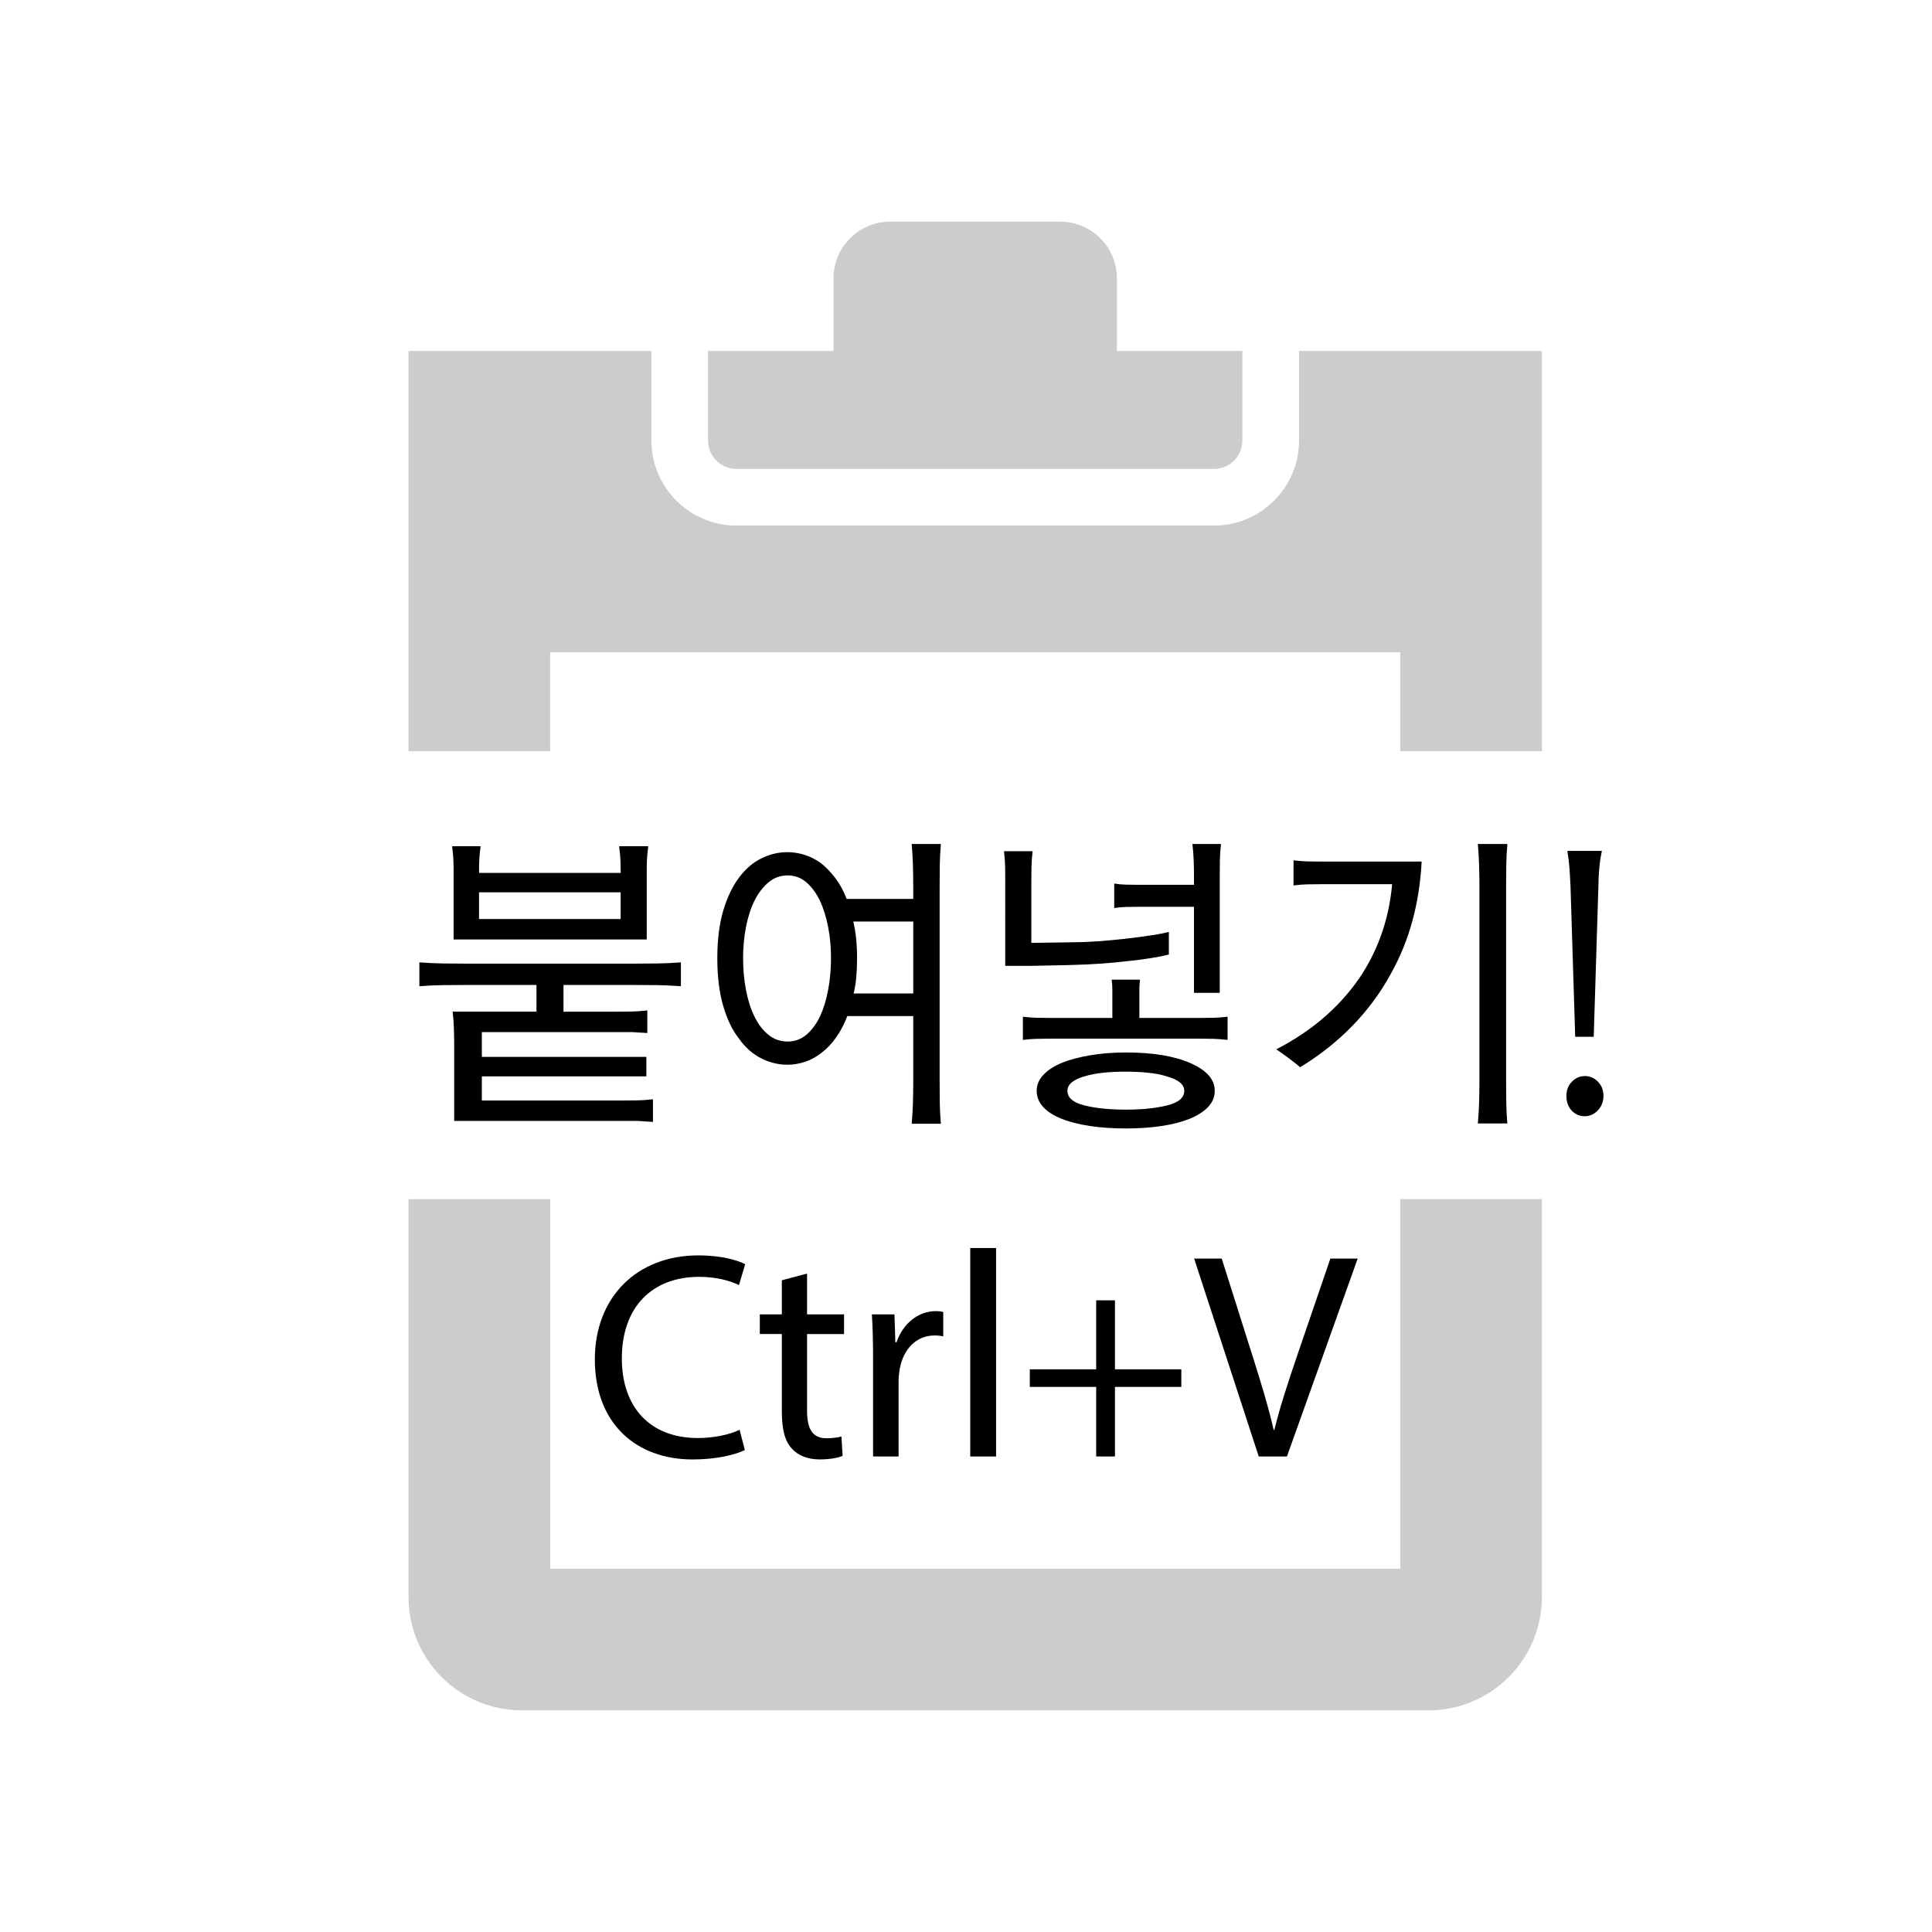 <?xml version="1.0" encoding="utf-8"?>
<!-- Generator: Adobe Illustrator 17.0.0, SVG Export Plug-In . SVG Version: 6.00 Build 0)  -->
<!DOCTYPE svg PUBLIC "-//W3C//DTD SVG 1.1//EN" "http://www.w3.org/Graphics/SVG/1.1/DTD/svg11.dtd">
<svg version="1.1" id="레이어_1" xmlns:svg="http://www.w3.org/2000/svg"
	 xmlns="http://www.w3.org/2000/svg" xmlns:xlink="http://www.w3.org/1999/xlink" x="0px" y="0px" width="100px" height="100px"
	 viewBox="0.417 0.417 100 100" enable-background="new 0.417 0.417 100 100" xml:space="preserve">
<path opacity="0.2" enable-background="new    " d="M38.532,24.687h24.722c0.811,0,1.467-0.656,1.467-1.467v-4.636h-6.495v-3.762
	c0-1.619-1.314-2.933-2.933-2.933h-8.8c-1.619,0-2.933,1.314-2.933,2.933v3.762h-6.494v4.636
	C37.065,24.031,37.721,24.687,38.532,24.687z M21.561,39.299V18.584h12.572v4.636c0,2.426,1.974,4.4,4.4,4.4h24.722
	c2.426,0,4.4-1.974,4.4-4.4v-4.636h12.57v20.714h-7.333V34.18H28.893v5.119H21.561z M80.224,62.483v20.594
	c0,3.24-2.627,5.866-5.866,5.866H27.427c-3.24,0-5.866-2.627-5.866-5.866V62.483h7.333v19.128h43.998V62.483H80.224z"/>
<path d="M38.97,75.471c-0.487,0.243-1.459,0.487-2.704,0.487c-2.888,0-5.06-1.823-5.06-5.183c0-3.206,2.173-5.379,5.349-5.379
	c1.276,0,2.081,0.273,2.432,0.456l-0.32,1.079c-0.502-0.243-1.216-0.425-2.066-0.425c-2.401,0-3.998,1.534-3.998,4.225
	c0,2.508,1.445,4.118,3.936,4.118c0.805,0,1.626-0.167,2.159-0.425L38.97,75.471z M42.19,66.337v2.112h1.915v1.018H42.19v3.966
	c0,0.912,0.258,1.428,1.003,1.428c0.351,0,0.607-0.045,0.776-0.091l0.062,1.003c-0.258,0.107-0.669,0.183-1.185,0.183
	c-0.623,0-1.125-0.198-1.443-0.563c-0.38-0.395-0.518-1.049-0.518-1.914v-4.013h-1.14v-1.018h1.14v-1.763L42.19,66.337z
	 M45.607,70.744c0-0.867-0.016-1.612-0.062-2.295h1.17l0.045,1.443h0.062c0.334-0.987,1.14-1.612,2.037-1.612
	c0.151,0,0.258,0.016,0.38,0.045v1.261c-0.136-0.031-0.273-0.045-0.455-0.045c-0.943,0-1.612,0.714-1.794,1.717
	c-0.031,0.182-0.062,0.396-0.062,0.623v3.922h-1.321v-5.06H45.607z M50.636,65.015h1.338v10.79h-1.338V65.015z M58.127,67.72v3.571
	h3.435v0.912h-3.435v3.602h-0.972v-3.602H53.72v-0.912h3.435V67.72H58.127z M65.57,75.805l-3.344-10.243h1.428l1.596,5.045
	c0.44,1.383,0.82,2.63,1.094,3.829h0.031c0.289-1.185,0.714-2.477,1.17-3.815l1.732-5.061h1.414l-3.662,10.243H65.57V75.805z"/>
<path d="M29.583,52.781h2.795c0.26,0,0.515-0.003,0.764-0.008c0.249-0.005,0.509-0.024,0.78-0.057v1.17
	c-0.141-0.011-0.274-0.019-0.398-0.024c-0.125-0.005-0.252-0.014-0.382-0.024c-0.13,0-0.258,0-0.382,0c-0.125,0-0.252,0-0.382,0
	h-7.021v1.283h8.516v1.008h-8.516v1.251h7.313c0.26,0,0.515-0.002,0.764-0.008c0.249-0.006,0.509-0.025,0.78-0.057v1.171
	c-0.141-0.011-0.274-0.019-0.398-0.024c-0.125-0.006-0.252-0.014-0.382-0.025c-0.13,0-0.258,0-0.382,0c-0.125,0-0.252,0-0.382,0
	h-8.744v-3.982c0-0.271-0.006-0.547-0.016-0.829c-0.011-0.282-0.032-0.563-0.065-0.845h4.339v-1.382H24.61
	c-0.422,0-0.837,0.003-1.243,0.008c-0.406,0.005-0.821,0.024-1.243,0.057v-1.235c0.422,0.033,0.837,0.051,1.243,0.057
	c0.407,0.005,0.821,0.008,1.243,0.008h8.565c0.422,0,0.837-0.003,1.243-0.008s0.821-0.024,1.243-0.057v1.235
	c-0.422-0.032-0.837-0.051-1.243-0.057c-0.407-0.005-0.821-0.008-1.243-0.008h-3.592V52.781z M32.541,45.484
	c0-0.249-0.005-0.466-0.016-0.651c-0.011-0.184-0.032-0.39-0.065-0.617h1.512c-0.032,0.227-0.054,0.442-0.065,0.642
	c-0.011,0.2-0.016,0.404-0.016,0.609v3.576h-9.995v-3.576c0-0.206-0.006-0.409-0.016-0.609c-0.011-0.2-0.032-0.415-0.065-0.642
	h1.479c-0.032,0.227-0.054,0.434-0.065,0.617c-0.011,0.184-0.016,0.401-0.016,0.651v0.113h7.33V45.484z M32.541,47.986v-1.382h-7.33
	v1.382H32.541z M47.688,53.008h-3.413c-0.162,0.422-0.357,0.794-0.585,1.113c-0.227,0.32-0.471,0.577-0.731,0.772
	c-0.271,0.217-0.559,0.377-0.862,0.48c-0.304,0.103-0.612,0.154-0.927,0.154c-0.466,0-0.918-0.111-1.357-0.333
	c-0.439-0.221-0.821-0.561-1.146-1.016c-0.347-0.444-0.621-1.013-0.821-1.707c-0.201-0.693-0.301-1.512-0.301-2.454
	c0-0.953,0.103-1.777,0.308-2.47c0.206-0.694,0.482-1.268,0.829-1.723c0.336-0.444,0.72-0.772,1.154-0.983
	c0.433-0.211,0.877-0.317,1.332-0.317c0.292,0,0.588,0.046,0.886,0.138c0.298,0.092,0.583,0.235,0.853,0.43
	c0.26,0.206,0.506,0.461,0.74,0.764c0.233,0.304,0.43,0.667,0.593,1.089h3.446V46.28c0-0.357-0.005-0.717-0.016-1.081
	c-0.011-0.363-0.032-0.729-0.065-1.097h1.512c-0.032,0.368-0.052,0.734-0.057,1.097c-0.005,0.364-0.008,0.723-0.008,1.081v10.125
	c0,0.368,0.002,0.734,0.008,1.097c0.005,0.363,0.025,0.723,0.057,1.081h-1.512c0.033-0.357,0.054-0.718,0.065-1.081
	c0.011-0.364,0.016-0.729,0.016-1.097V53.008z M38.879,50.002c0,0.574,0.049,1.121,0.147,1.642c0.097,0.52,0.243,0.98,0.438,1.381
	c0.195,0.401,0.436,0.718,0.723,0.951c0.287,0.234,0.621,0.35,1,0.35c0.368,0,0.691-0.116,0.967-0.35
	c0.277-0.233,0.512-0.549,0.707-0.951c0.184-0.401,0.325-0.861,0.422-1.381c0.097-0.521,0.146-1.067,0.146-1.642
	c0-0.552-0.048-1.084-0.146-1.593c-0.097-0.509-0.239-0.964-0.422-1.365c-0.195-0.401-0.431-0.72-0.707-0.959
	c-0.276-0.238-0.599-0.357-0.967-0.357c-0.379,0-0.713,0.122-1,0.366s-0.528,0.561-0.723,0.951
	c-0.195,0.401-0.341,0.859-0.438,1.373C38.928,48.932,38.879,49.46,38.879,50.002z M47.688,48.116h-3.104
	c0.065,0.271,0.114,0.566,0.147,0.886c0.032,0.32,0.048,0.658,0.048,1.016c0,0.347-0.014,0.672-0.041,0.975
	c-0.027,0.304-0.073,0.586-0.138,0.846h3.087V48.116z M52.45,46.036c0-0.282-0.002-0.539-0.008-0.772
	c-0.006-0.233-0.025-0.496-0.057-0.788h1.479c-0.033,0.292-0.051,0.556-0.057,0.788c-0.005,0.234-0.008,0.491-0.008,0.772v3.185
	l2.113-0.032c0.379,0,0.807-0.016,1.284-0.048c0.476-0.033,0.953-0.076,1.43-0.13c0.466-0.054,0.902-0.111,1.308-0.171
	c0.407-0.059,0.734-0.122,0.983-0.187v1.17c-0.249,0.065-0.561,0.128-0.935,0.187c-0.373,0.06-0.777,0.112-1.211,0.155
	c-0.444,0.054-0.905,0.097-1.381,0.13c-0.477,0.032-0.938,0.054-1.382,0.065c-0.282,0.011-0.621,0.019-1.016,0.024
	c-0.396,0.005-0.778,0.014-1.146,0.024c-0.379,0-0.704,0-0.976,0c-0.271,0-0.411,0-0.422,0V46.036z M62.494,54.178h-7.671
	c-0.271,0-0.518,0.003-0.739,0.008c-0.222,0.005-0.463,0.024-0.723,0.057v-1.202c0.26,0.032,0.501,0.051,0.723,0.057
	c0.221,0.006,0.468,0.008,0.739,0.008h3.169v-0.894c0-0.086,0-0.173,0-0.26c0-0.086,0-0.178,0-0.276
	c0-0.087-0.002-0.176-0.008-0.268c-0.006-0.092-0.014-0.187-0.025-0.285h1.463c-0.022,0.195-0.032,0.379-0.032,0.553
	c0,0.173,0,0.352,0,0.536v0.894h3.104c0.26,0,0.501-0.002,0.723-0.008c0.221-0.005,0.469-0.024,0.739-0.057v1.202
	c-0.271-0.032-0.518-0.051-0.739-0.057C62.996,54.181,62.754,54.178,62.494,54.178z M54.076,56.877c0-0.304,0.113-0.577,0.341-0.821
	c0.227-0.244,0.547-0.453,0.959-0.626c0.401-0.162,0.886-0.292,1.455-0.39c0.568-0.097,1.189-0.147,1.861-0.147
	c1.397,0,2.514,0.184,3.348,0.553c0.834,0.368,1.252,0.845,1.252,1.43c0,0.325-0.119,0.609-0.358,0.853
	c-0.238,0.243-0.563,0.447-0.975,0.609c-0.412,0.162-0.896,0.285-1.454,0.366c-0.559,0.082-1.162,0.122-1.812,0.122
	c-0.682,0-1.308-0.043-1.877-0.13c-0.568-0.087-1.054-0.211-1.454-0.373c-0.412-0.162-0.729-0.366-0.951-0.61
	C54.187,57.47,54.076,57.19,54.076,56.877z M55.668,56.877c0,0.357,0.292,0.609,0.877,0.756c0.586,0.146,1.301,0.219,2.146,0.219
	c0.834,0,1.546-0.073,2.137-0.219c0.59-0.147,0.886-0.398,0.886-0.756c0-0.174-0.082-0.323-0.244-0.447
	c-0.162-0.125-0.385-0.225-0.667-0.301c-0.271-0.087-0.59-0.149-0.958-0.187c-0.369-0.038-0.754-0.057-1.154-0.057
	c-0.422,0-0.815,0.019-1.178,0.057c-0.364,0.039-0.686,0.101-0.967,0.187c-0.271,0.076-0.484,0.176-0.642,0.301
	C55.747,56.554,55.668,56.703,55.668,56.877z M62.218,47.353h-2.925c-0.195,0-0.398,0.002-0.61,0.008
	c-0.211,0.006-0.409,0.025-0.593,0.057V46.15c0.195,0.033,0.401,0.051,0.617,0.057c0.217,0.006,0.423,0.008,0.618,0.008h2.892
	v-0.471c0-0.271-0.005-0.542-0.016-0.813c-0.011-0.271-0.032-0.546-0.065-0.828h1.479c-0.033,0.282-0.052,0.558-0.057,0.828
	c-0.005,0.271-0.008,0.542-0.008,0.813v6.062h-1.333V47.353z M68.833,45.012h5.168c-0.054,1.072-0.214,2.097-0.479,3.072
	c-0.266,0.975-0.642,1.896-1.13,2.763c-0.52,0.954-1.173,1.837-1.958,2.649c-0.786,0.812-1.693,1.534-2.722,2.162
	c-0.13-0.119-0.328-0.277-0.593-0.472c-0.265-0.195-0.479-0.346-0.642-0.455c0.964-0.498,1.817-1.075,2.56-1.731
	c0.741-0.655,1.373-1.384,1.893-2.186c0.433-0.682,0.78-1.411,1.04-2.186c0.26-0.775,0.428-1.59,0.504-2.446h-3.641
	c-0.271,0-0.518,0.003-0.74,0.008c-0.222,0.005-0.463,0.024-0.723,0.057v-1.3c0.261,0.033,0.501,0.051,0.723,0.057
	C68.315,45.01,68.561,45.012,68.833,45.012z M78.373,56.389c0,0.368,0.002,0.734,0.008,1.097c0.005,0.363,0.025,0.723,0.057,1.081
	H76.91c0.033-0.357,0.054-0.718,0.065-1.081c0.011-0.363,0.017-0.729,0.017-1.097V46.28c0-0.357-0.006-0.717-0.017-1.081
	c-0.011-0.363-0.032-0.729-0.065-1.097h1.528c-0.033,0.368-0.052,0.734-0.057,1.097c-0.005,0.364-0.008,0.723-0.008,1.081V56.389z
	 M83.411,57.137c0,0.303-0.097,0.555-0.292,0.756c-0.195,0.2-0.422,0.301-0.682,0.301c-0.26,0-0.482-0.097-0.667-0.292
	c-0.184-0.195-0.276-0.45-0.276-0.764c0-0.292,0.094-0.537,0.284-0.732c0.19-0.195,0.415-0.292,0.675-0.292
	c0.26,0,0.484,0.097,0.674,0.292C83.317,56.6,83.411,56.844,83.411,57.137z M82.908,54.081h-0.959l-0.244-7.85
	c-0.011-0.249-0.027-0.525-0.048-0.829c-0.022-0.303-0.06-0.617-0.114-0.942h1.788c-0.065,0.292-0.111,0.601-0.138,0.927
	c-0.027,0.325-0.041,0.607-0.041,0.845L82.908,54.081z"/>
</svg>
